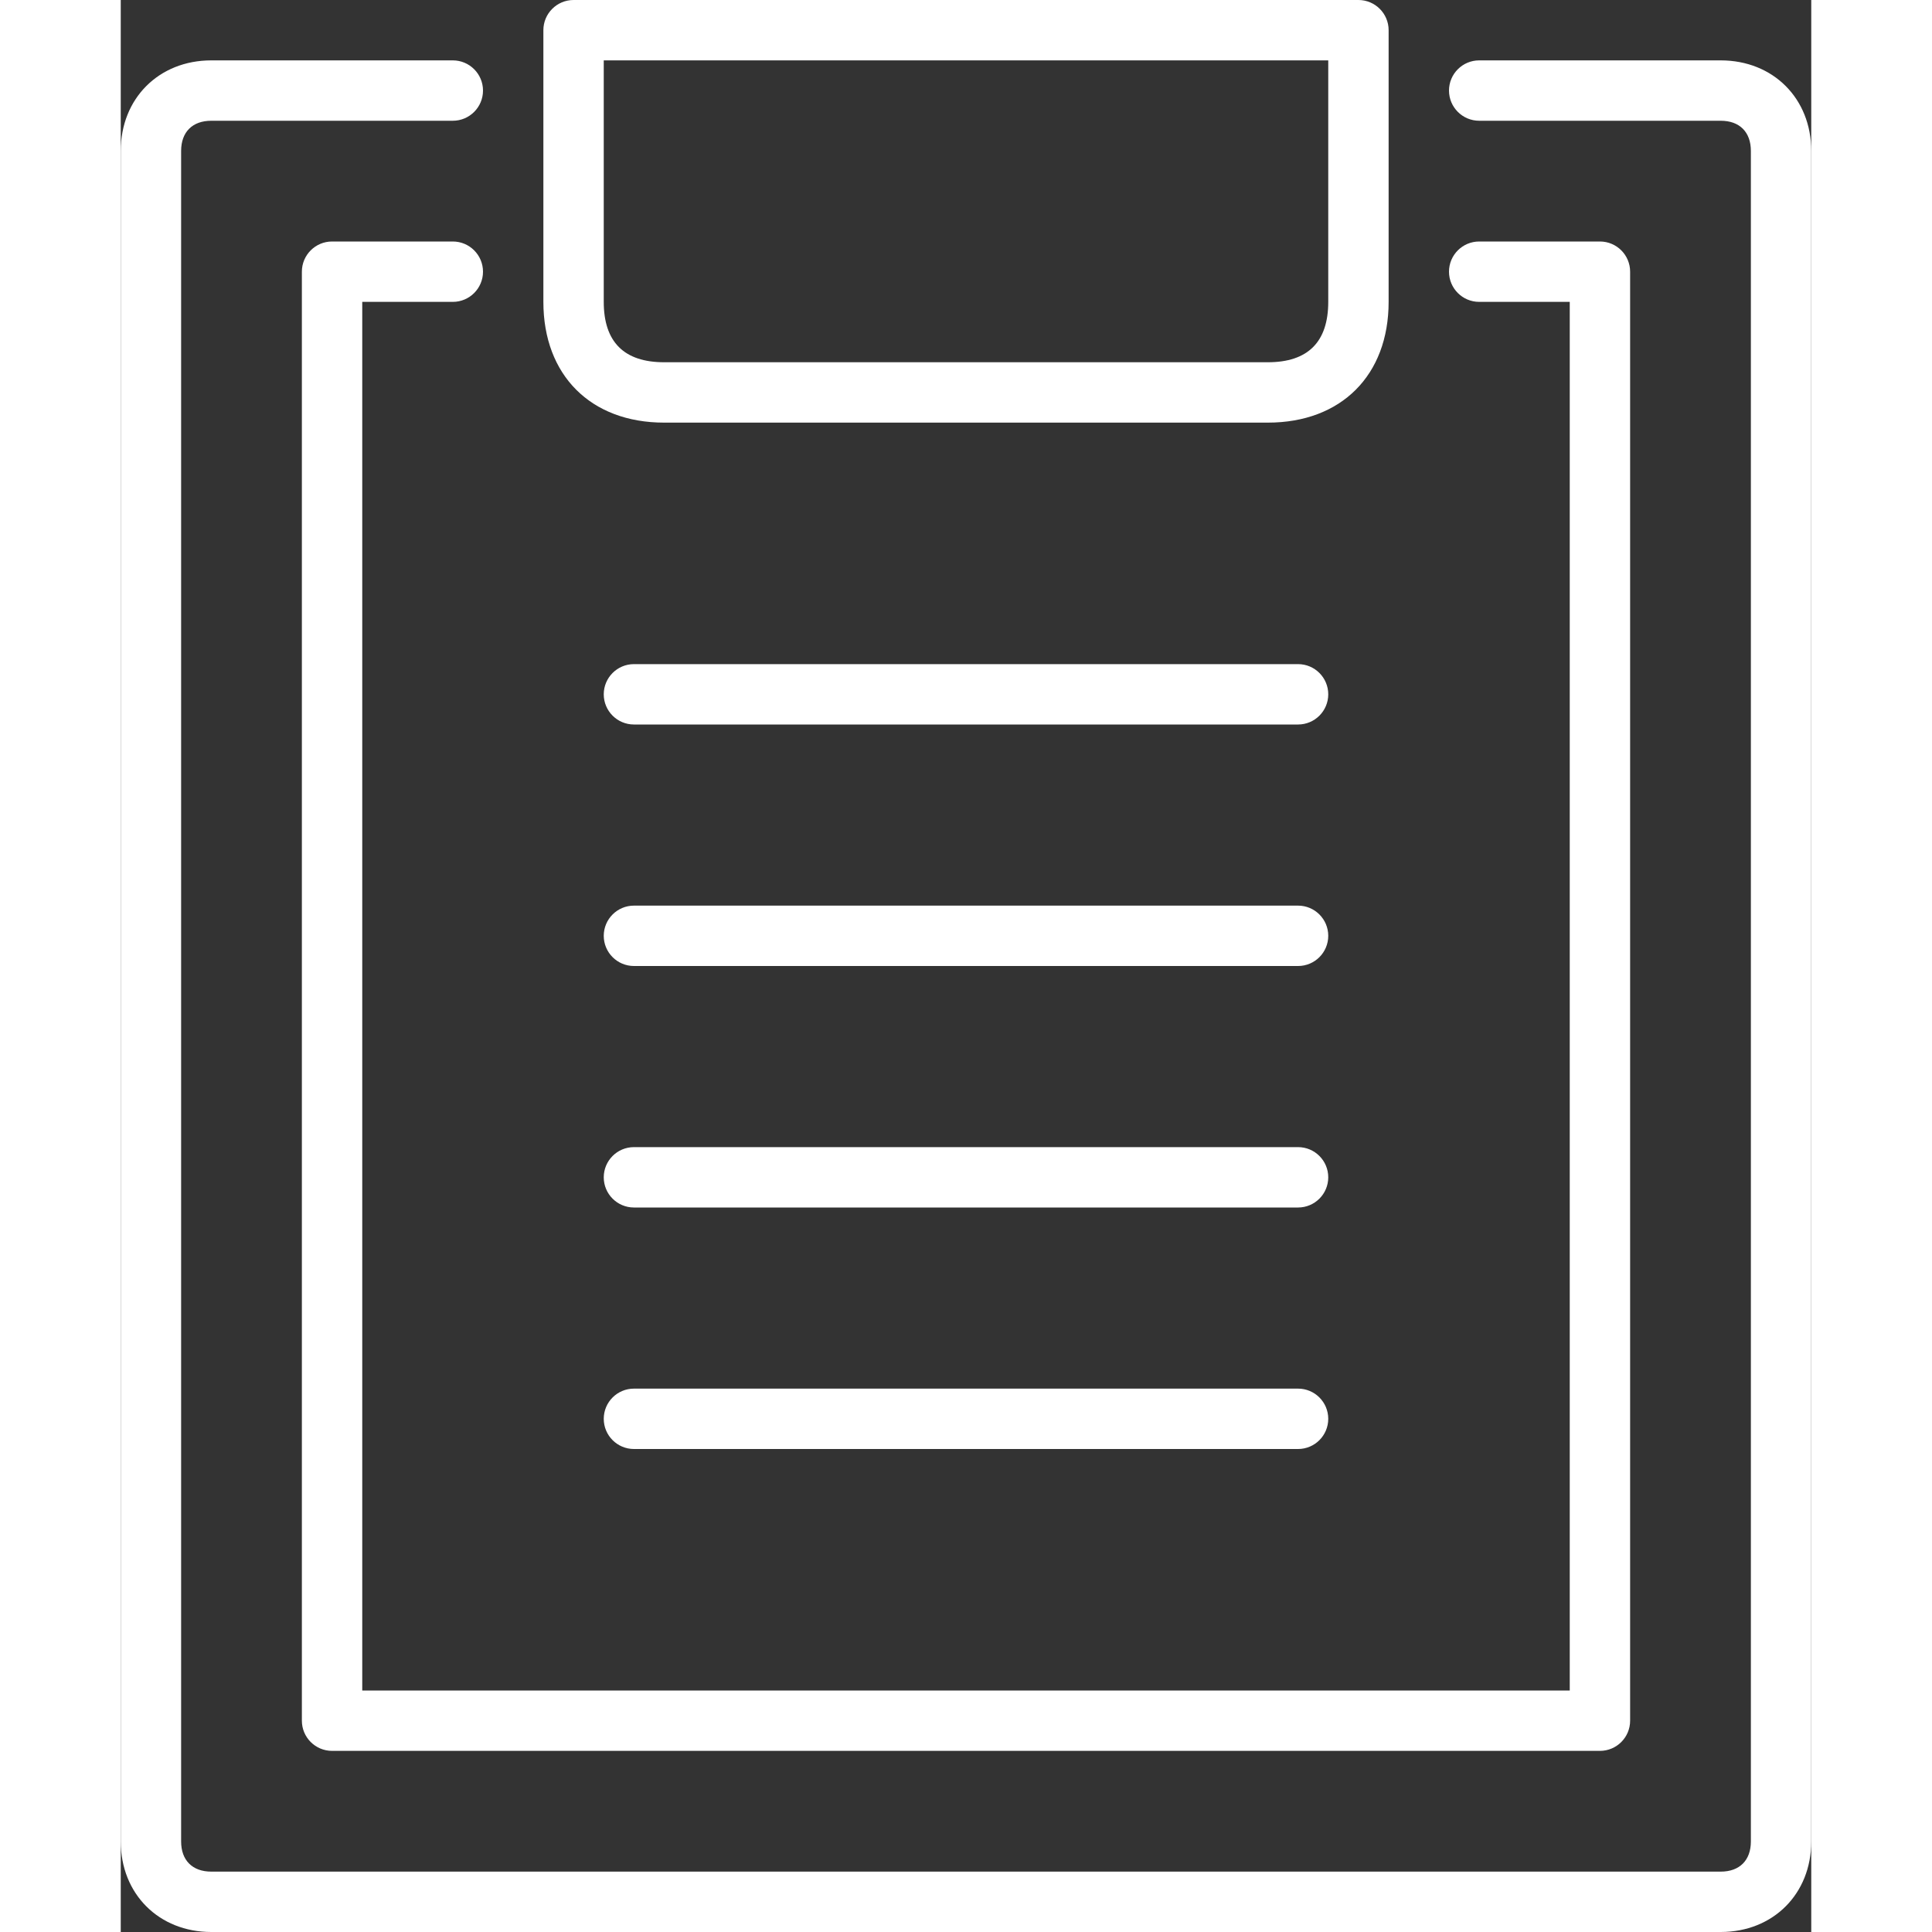 <?xml version="1.0" encoding="utf-8"?>

<!DOCTYPE svg PUBLIC "-//W3C//DTD SVG 1.1//EN" "http://www.w3.org/Graphics/SVG/1.1/DTD/svg11.dtd">
<!-- Uploaded to: SVG Repo, www.svgrepo.com, Generator: SVG Repo Mixer Tools -->
<svg version="1.1" id="Layer_1" xmlns="http://www.w3.org/2000/svg" xmlns:xlink="http://www.w3.org/1999/xlink" 
	 width="800px" height="800px" viewBox="0 0 28 32" enable-background="new 0 0 28 32" xml:space="preserve">
<rect x="0" y="0" width="28" height="32" fill="#333333" stroke="none"/>
<g>
	<path fill="#ffffffcc" d="M1.5,32h25c0.869,0,1.5-0.631,1.5-1.5v-28C28,1.631,27.369,1,26.5,1h-4C22.224,1,22,1.224,22,1.5
		S22.224,2,22.5,2h4C26.813,2,27,2.187,27,2.5v28c0,0.313-0.187,0.5-0.5,0.5h-25C1.187,31,1,30.813,1,30.5v-28
		C1,2.187,1.187,2,1.5,2h4C5.776,2,6,1.776,6,1.5S5.776,1,5.5,1h-4C0.631,1,0,1.631,0,2.5v28C0,31.369,0.631,32,1.5,32z"/>
	<path fill="#ffffffcc" d="M5.5,5C5.776,5,6,4.776,6,4.5S5.776,4,5.5,4h-2C3.224,4,3,4.224,3,4.5v24C3,28.776,3.224,29,3.5,29h21
		c0.276,0,0.5-0.224,0.5-0.5v-24C25,4.224,24.776,4,24.5,4h-2C22.224,4,22,4.224,22,4.5S22.224,5,22.5,5H24v23H4V5H5.5z"/>
	<path fill="#ffffffcc" d="M9,7h10c1.215,0,2-0.785,2-2V0.5C21,0.224,20.776,0,20.5,0h-13C7.224,0,7,0.224,7,0.5V5
		C7,6.215,7.785,7,9,7z M8,1h12v4c0,0.664-0.337,1-1,1H9C8.337,6,8,5.664,8,5V1z"/>
	<path fill="#ffffffcc" d="M8.5,16h11c0.276,0,0.5-0.224,0.5-0.5S19.776,15,19.5,15h-11C8.224,15,8,15.224,8,15.5S8.224,16,8.5,16z"/>
	<path fill="#ffffffcc" d="M8.5,12h11c0.276,0,0.5-0.224,0.5-0.5S19.776,11,19.5,11h-11C8.224,11,8,11.224,8,11.5S8.224,12,8.5,12z"/>
	<path fill="#ffffffcc" d="M8.5,20h11c0.276,0,0.5-0.224,0.5-0.5S19.776,19,19.5,19h-11C8.224,19,8,19.224,8,19.5S8.224,20,8.5,20z"/>
	<path fill="#ffffffcc" d="M8.5,24h11c0.276,0,0.5-0.224,0.5-0.5S19.776,23,19.5,23h-11C8.224,23,8,23.224,8,23.5S8.224,24,8.5,24z"/>
</g>
</svg>